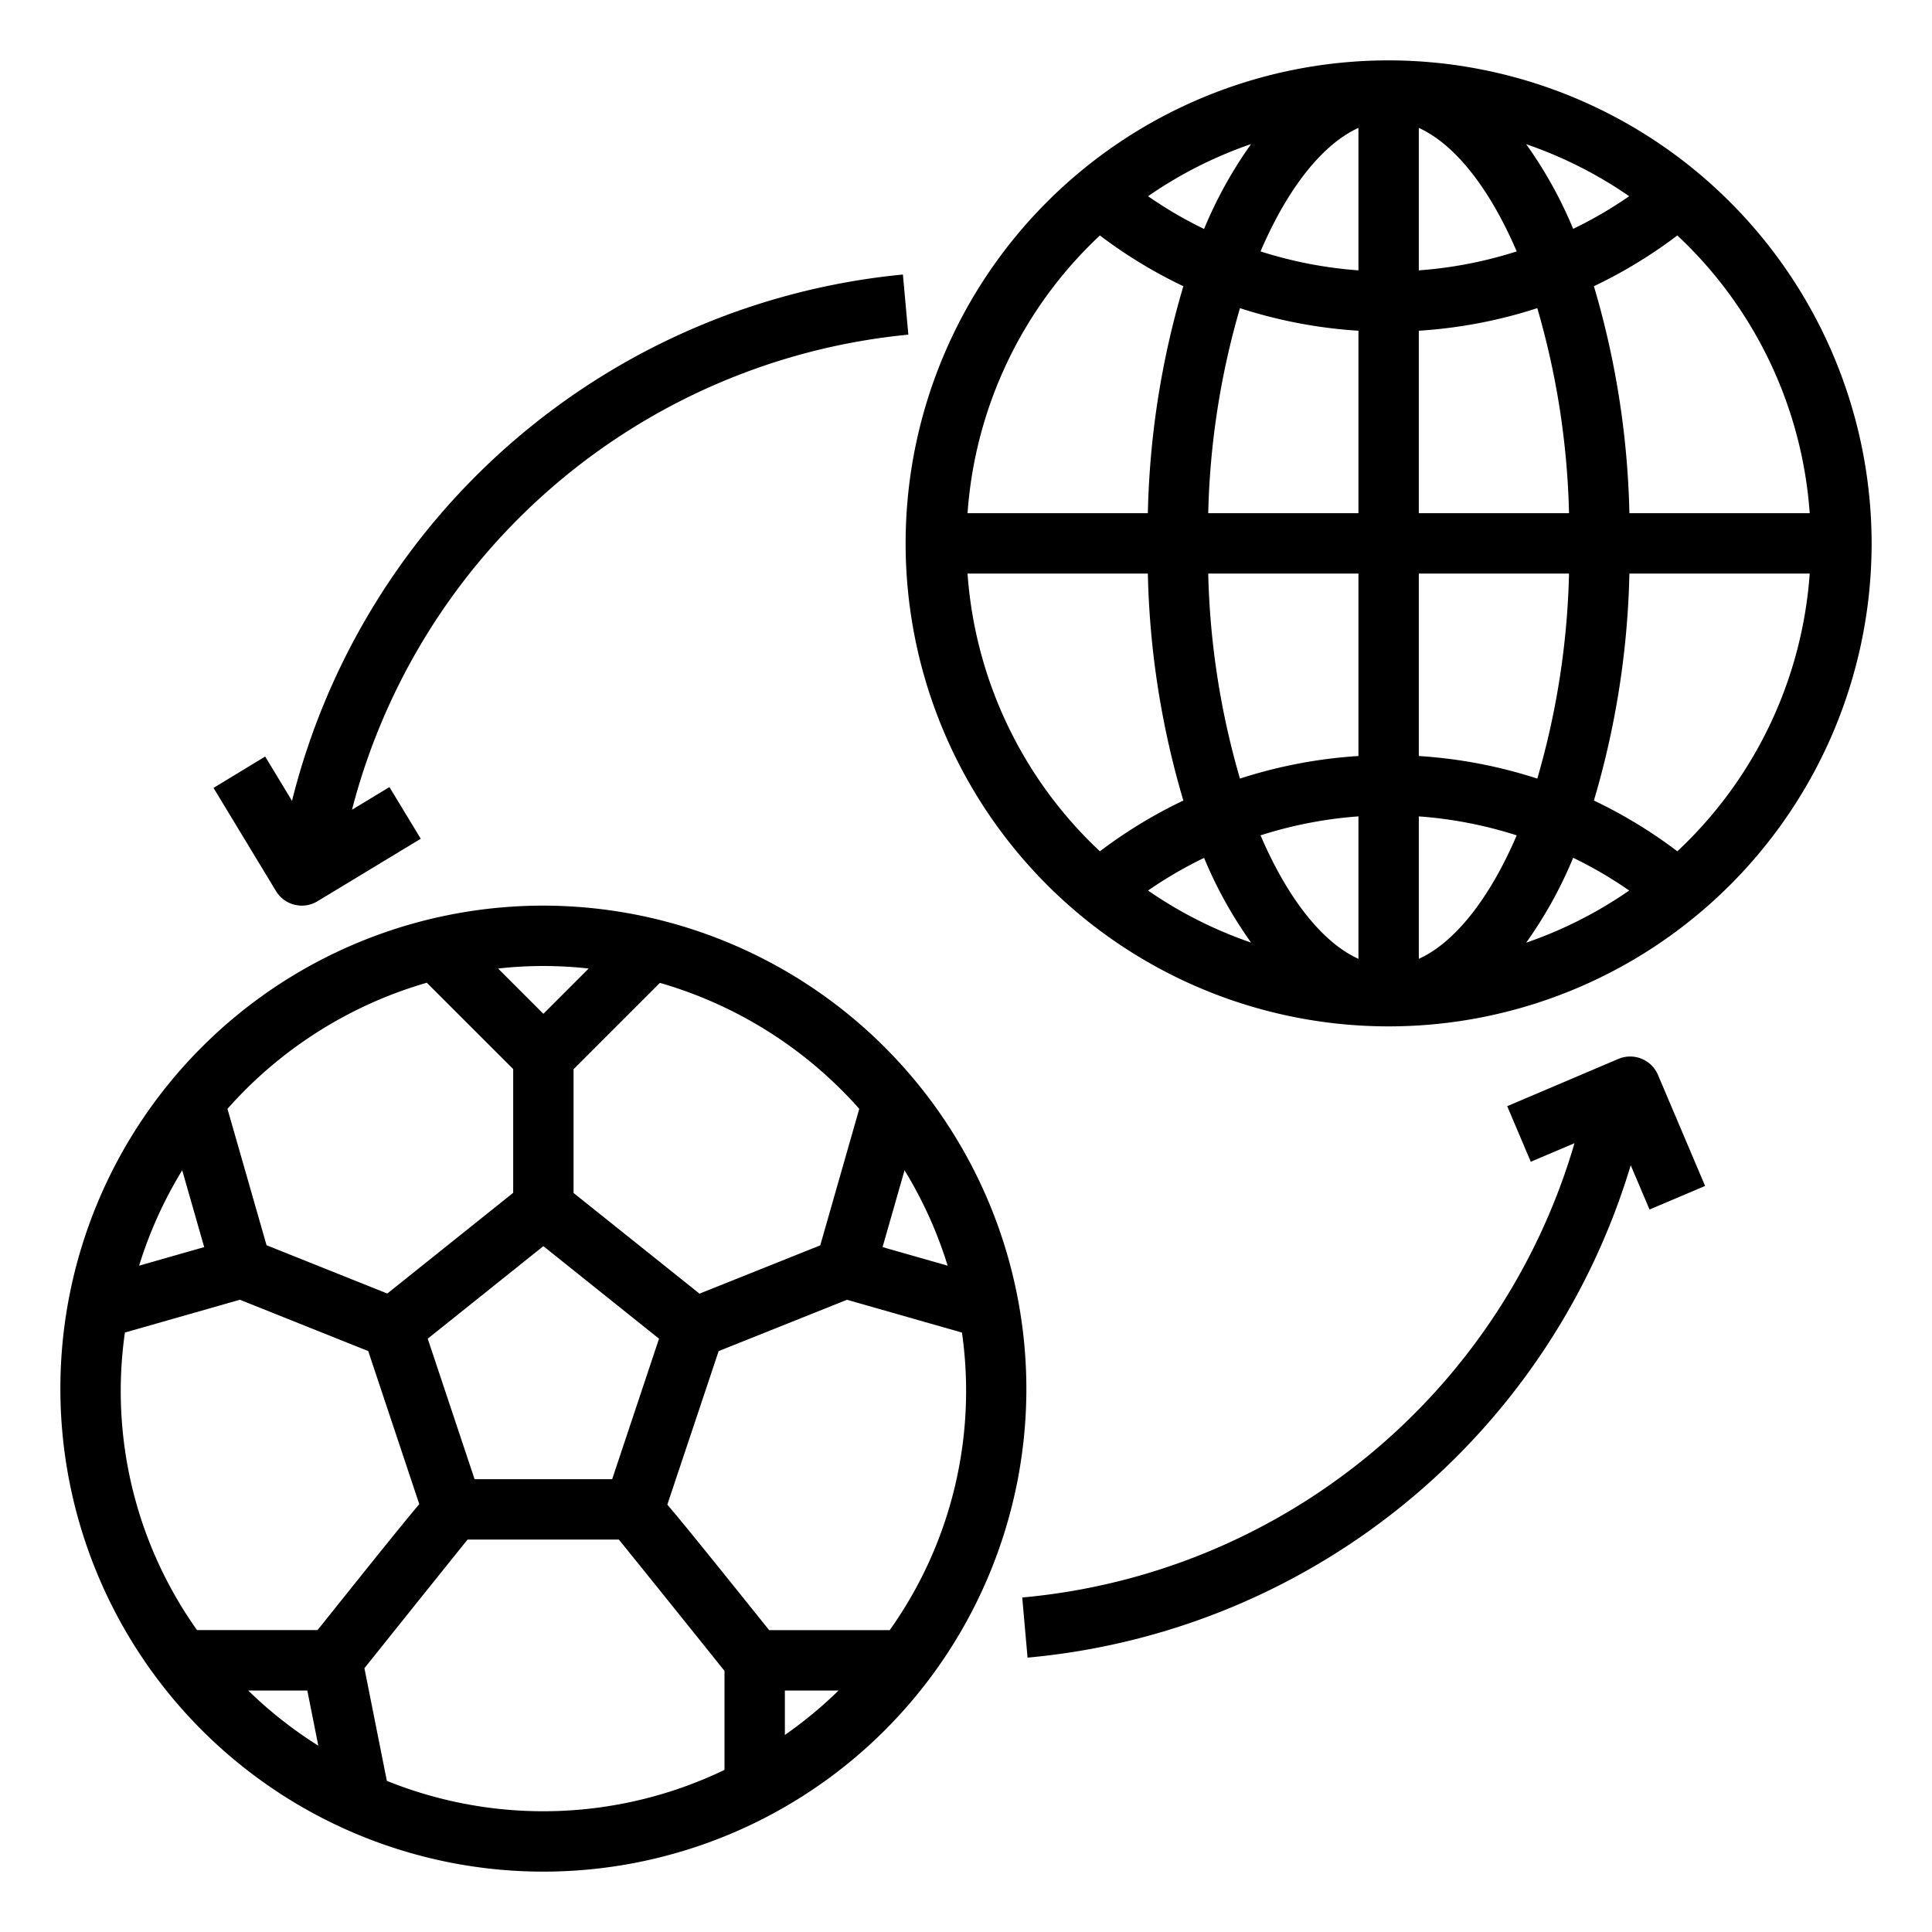 <svg xmlns="http://www.w3.org/2000/svg" viewBox="0 0 64 64" x="0px" y="0px"><title>World-Football-Soccer-Save</title><g><path d="M18,30A16,16,0,1,0,34,46,16.019,16.019,0,0,0,18,30Zm11.964,8.767a13.894,13.894,0,0,1,1.428,3.16l-2.156-.615Zm-1.5-2.035-1.292,4.522-4,1.6L19,39.519v-4.1l2.86-2.86A14.007,14.007,0,0,1,28.465,36.732ZM20.279,49H15.721l-1.552-4.654L18,41.28l3.831,3.066ZM19.5,32.084l-1.5,1.5-1.5-1.5a13.471,13.471,0,0,1,3,0Zm-5.362.47L17,35.414v4.1l-4.17,3.336-4-1.6L7.535,36.732A14.007,14.007,0,0,1,14.14,32.554ZM6.764,41.312l-2.156.615a13.894,13.894,0,0,1,1.428-3.16Zm-2.626,2.83,3.808-1.086,4.252,1.7,1.691,5.071c-.551.651-1.532,1.874-3.37,4.172H6.527a13.67,13.67,0,0,1-2.389-9.858Zm6.406,13.686A14.032,14.032,0,0,1,8.221,56H10.18Zm2.271,1.165-.743-3.731c1.214-1.519,2.781-3.474,3.418-4.262H20.5c.643.793,2.272,2.817,3.5,4.351V58.63a13.837,13.837,0,0,1-11.185.363ZM26,57.473V56h1.779A14.039,14.039,0,0,1,26,57.473ZM29.473,54H25.479c-1.825-2.273-2.811-3.5-3.373-4.156l1.7-5.087,4.252-1.7,3.808,1.086A13.67,13.67,0,0,1,29.473,54Z"></path><path d="M46,2A16,16,0,1,0,62,18,16.019,16.019,0,0,0,46,2ZM59.949,17H53.976A28.564,28.564,0,0,0,52.8,9.481,15.858,15.858,0,0,0,55.564,7.8,13.946,13.946,0,0,1,59.949,17ZM47,4.237c1.177.532,2.335,1.973,3.243,4.091A13.944,13.944,0,0,1,47,8.956Zm3.556.539A13.974,13.974,0,0,1,53.969,6.5a13.768,13.768,0,0,1-1.856,1.081A14.09,14.09,0,0,0,50.556,4.776ZM45,4.237V8.956a13.944,13.944,0,0,1-3.243-.628C42.665,6.21,43.823,4.769,45,4.237ZM39.887,7.585A13.768,13.768,0,0,1,38.031,6.5a13.974,13.974,0,0,1,3.413-1.728A14.09,14.09,0,0,0,39.887,7.585ZM45,10.956V17H40.024a26.444,26.444,0,0,1,1.051-6.792A15.974,15.974,0,0,0,45,10.956ZM45,19v6.044a15.974,15.974,0,0,0-3.925.748A26.444,26.444,0,0,1,40.024,19Zm0,8.044v4.719c-1.177-.532-2.335-1.973-3.243-4.091A13.944,13.944,0,0,1,45,27.044Zm-3.556,4.18A13.974,13.974,0,0,1,38.031,29.5a13.768,13.768,0,0,1,1.856-1.081A14.09,14.09,0,0,0,41.444,31.224ZM47,31.763V27.044a13.944,13.944,0,0,1,3.243.628C49.335,29.79,48.177,31.231,47,31.763Zm5.113-3.348A13.768,13.768,0,0,1,53.969,29.5a13.974,13.974,0,0,1-3.413,1.728A14.09,14.09,0,0,0,52.113,28.415ZM47,25.044V19h4.976a26.444,26.444,0,0,1-1.051,6.792A15.974,15.974,0,0,0,47,25.044ZM47,17V10.956a15.974,15.974,0,0,0,3.925-.748A26.444,26.444,0,0,1,51.976,17ZM36.436,7.8A15.858,15.858,0,0,0,39.2,9.481,28.564,28.564,0,0,0,38.024,17H32.051A13.946,13.946,0,0,1,36.436,7.8ZM32.051,19h5.973A28.564,28.564,0,0,0,39.2,26.519,15.858,15.858,0,0,0,36.436,28.2,13.946,13.946,0,0,1,32.051,19Zm23.513,9.2A15.858,15.858,0,0,0,52.8,26.519,28.564,28.564,0,0,0,53.976,19h5.973A13.946,13.946,0,0,1,55.564,28.2Z"></path><path d="M53.609,35.079l-3.681,1.564.781,1.841,1.448-.614A21.028,21.028,0,0,1,33.863,52.919l.176,1.992A23.031,23.031,0,0,0,54.02,38.6l.623,1.467,1.841-.781-1.563-3.682A1,1,0,0,0,53.609,35.079Z"></path><path d="M10,30a1,1,0,0,0,.517-.145l3.421-2.071L12.9,26.073l-1.24.751a21.133,21.133,0,0,1,18.43-15.738l-.18-1.992A23.152,23.152,0,0,0,9.673,26.529l-.889-1.468L7.073,26.1l2.072,3.422A1,1,0,0,0,10,30Z"></path></g></svg>